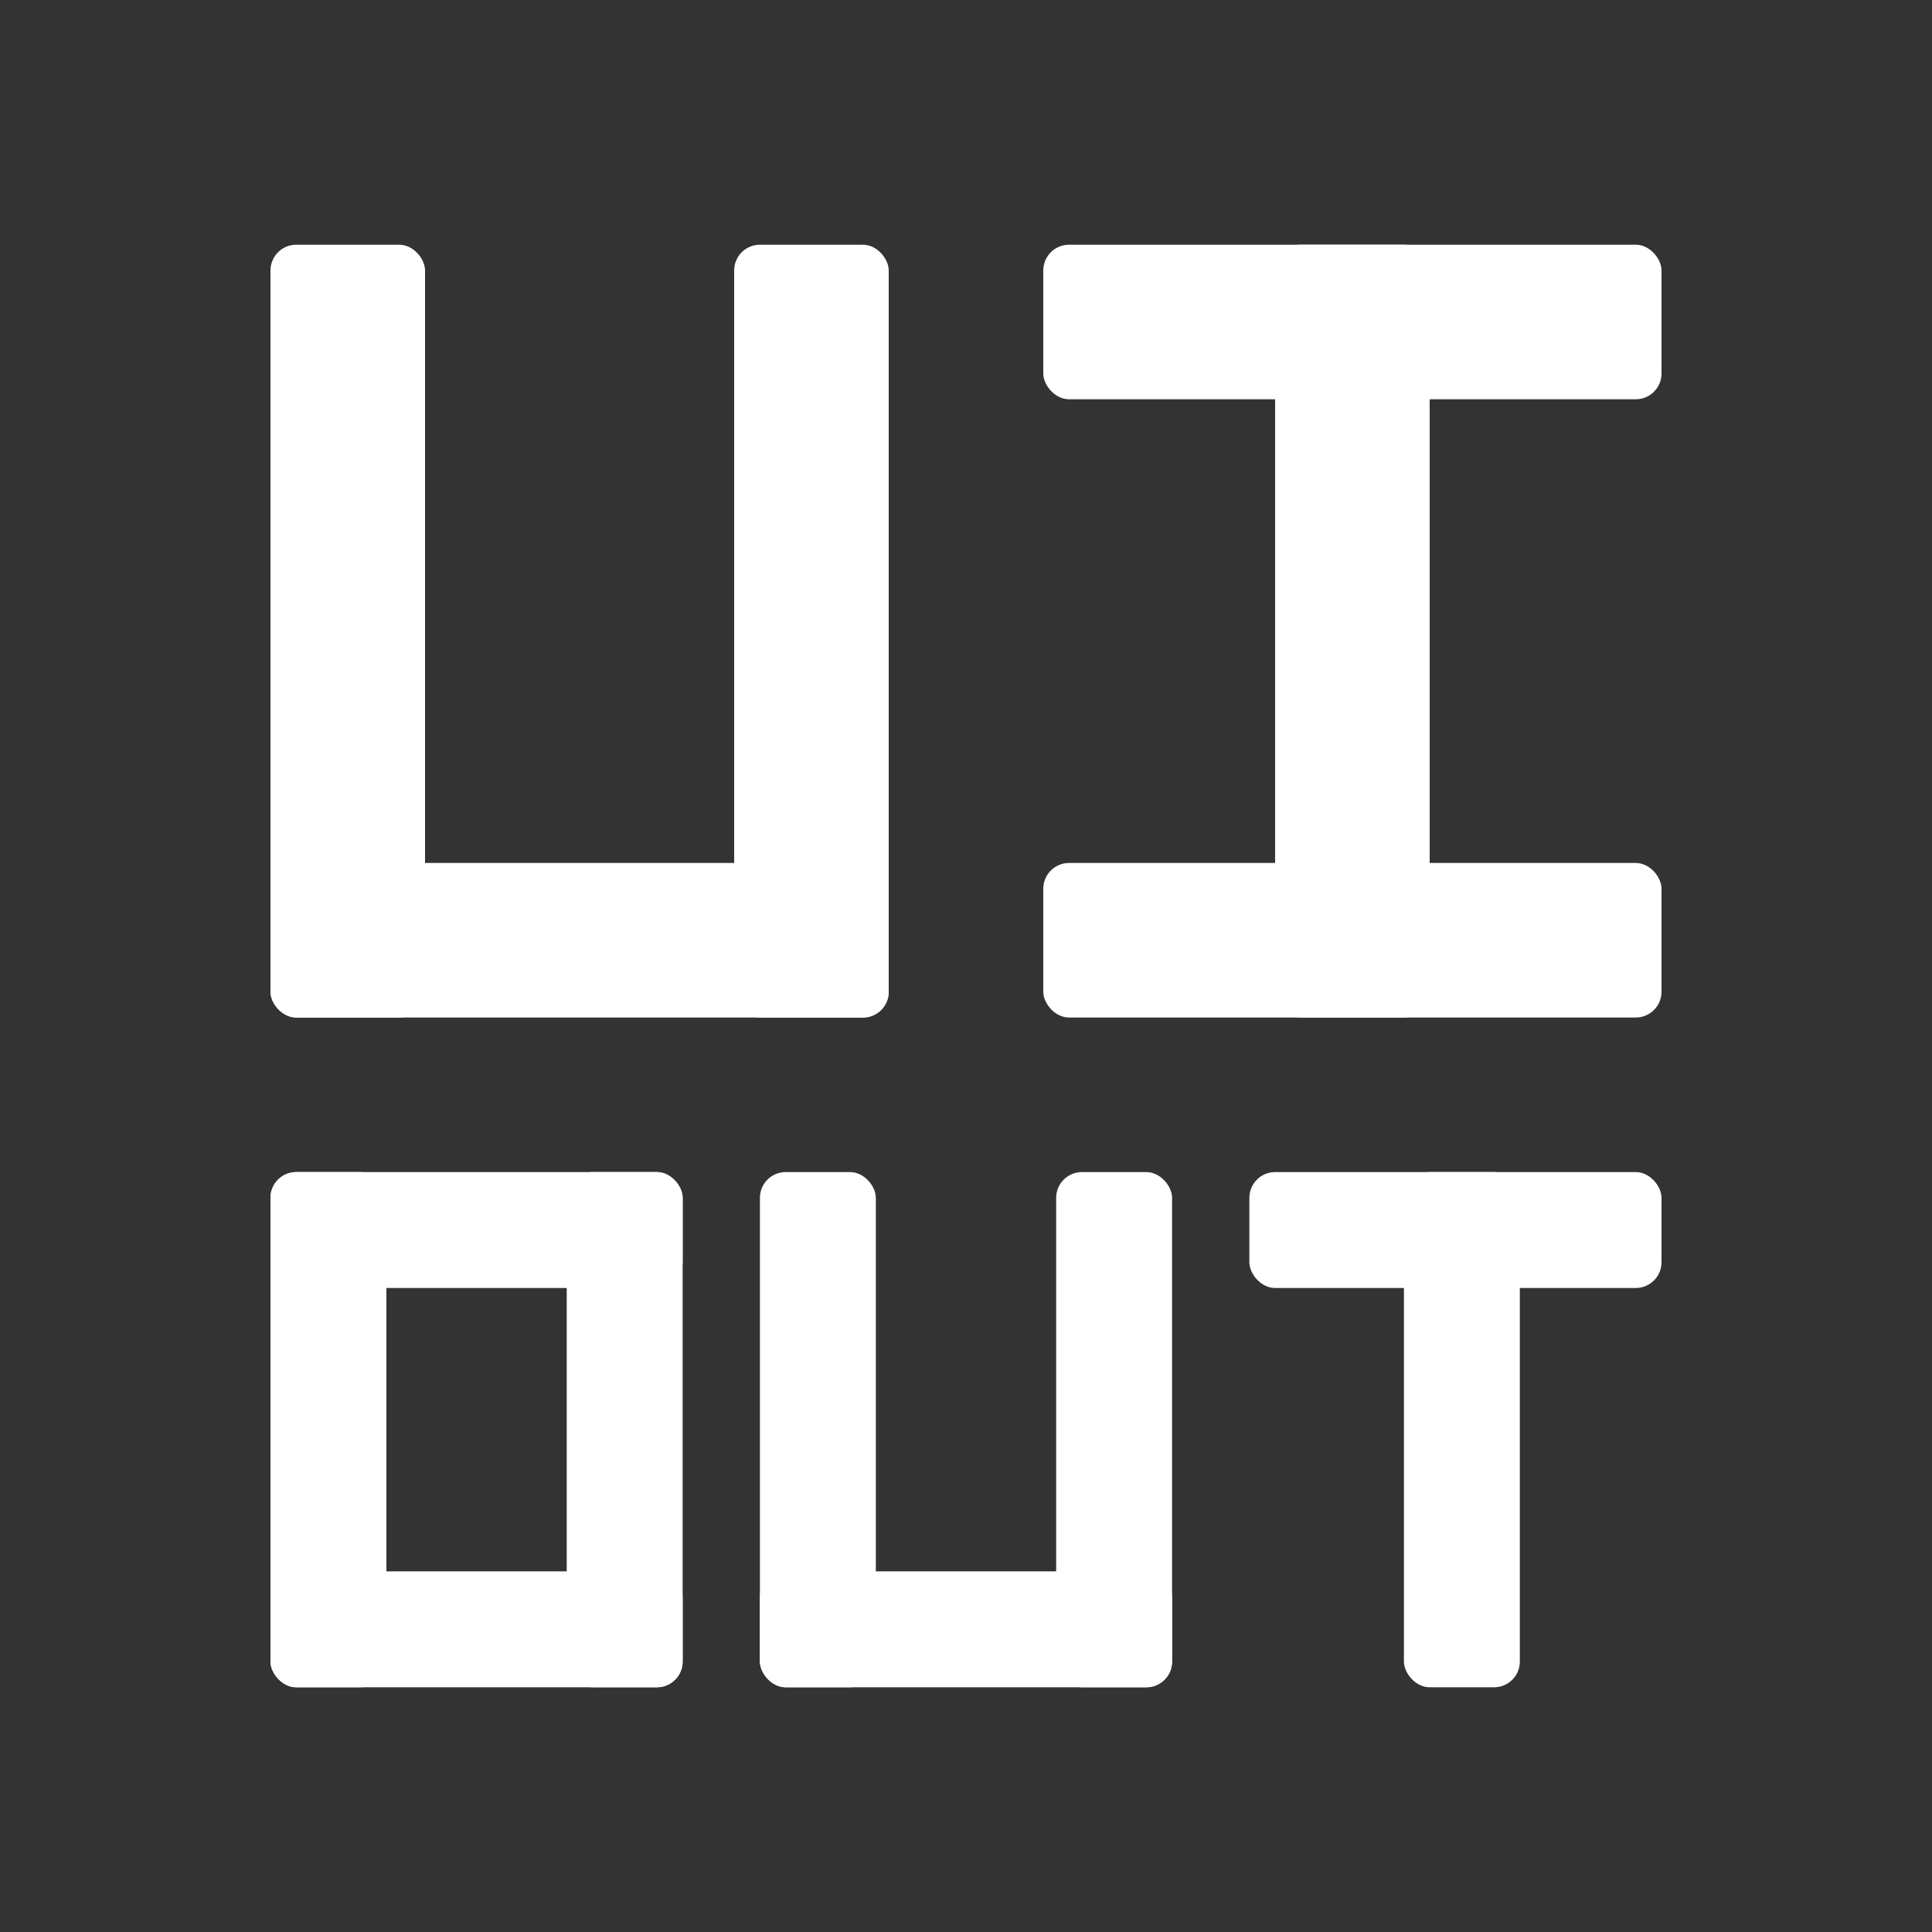 <?xml version="1.0" encoding="UTF-8"?>
<svg width="150px" height="150px" viewBox="0 0 150 150" version="1.1" xmlns="http://www.w3.org/2000/svg" xmlns:xlink="http://www.w3.org/1999/xlink">
    <!-- Generator: Sketch 43.2 (39069) - http://www.bohemiancoding.com/sketch -->
    <title>uiout 2 copy 3</title>
    <desc>Created with Sketch.</desc>
    <defs></defs>
    <g id="Page-2" stroke="none" stroke-width="1" fill="none" fill-rule="evenodd">
        <g id="uiout-2-copy-3">
            <rect id="Rectangle-3" fill="#333333" x="0" y="0" width="150" height="150"></rect>
            <g id="Group" transform="translate(21, 19)" fill="#FFFFFF">
                <g id="ui">
                    <g id="u">
                        <rect id="Rectangle" x="0" y="0" width="12" height="60" rx="2"></rect>
                        <rect id="Rectangle-Copy" x="36" y="0" width="12" height="60" rx="2"></rect>
                        <rect id="Rectangle-2" x="0" y="48" width="48" height="12" rx="2"></rect>
                    </g>
                    <g id="i" transform="translate(60, 0)">
                        <rect id="Rectangle" x="18" y="0" width="12" height="60" rx="2"></rect>
                        <rect id="Rectangle-2" x="0" y="48" width="48" height="12" rx="2"></rect>
                        <rect id="Rectangle-2-Copy-2" x="0" y="0" width="48" height="12" rx="2"></rect>
                    </g>
                </g>
                <g id="out" transform="translate(0, 72)">
                    <g id="o">
                        <rect id="Rectangle" x="0" y="0" width="9" height="40" rx="2"></rect>
                        <rect id="Rectangle-Copy-2" x="23" y="0" width="9" height="40" rx="2"></rect>
                        <rect id="Rectangle-2" x="0" y="31" width="32" height="9" rx="2"></rect>
                        <rect id="Rectangle-2-Copy" x="0" y="0" width="32" height="9" rx="2"></rect>
                    </g>
                    <g id="t" transform="translate(76, 0)">
                        <rect id="Rectangle" x="12" y="0" width="9" height="40" rx="2"></rect>
                        <rect id="Rectangle-2-Copy" x="0" y="0" width="32" height="9" rx="2"></rect>
                    </g>
                    <g id="u" transform="translate(38, 0)">
                        <rect id="Rectangle" x="0" y="0" width="9" height="40" rx="2"></rect>
                        <rect id="Rectangle-Copy-2" x="23" y="0" width="9" height="40" rx="2"></rect>
                        <rect id="Rectangle-2" x="0" y="31" width="32" height="9" rx="2"></rect>
                    </g>
                </g>
            </g>
        </g>
    </g>
</svg>